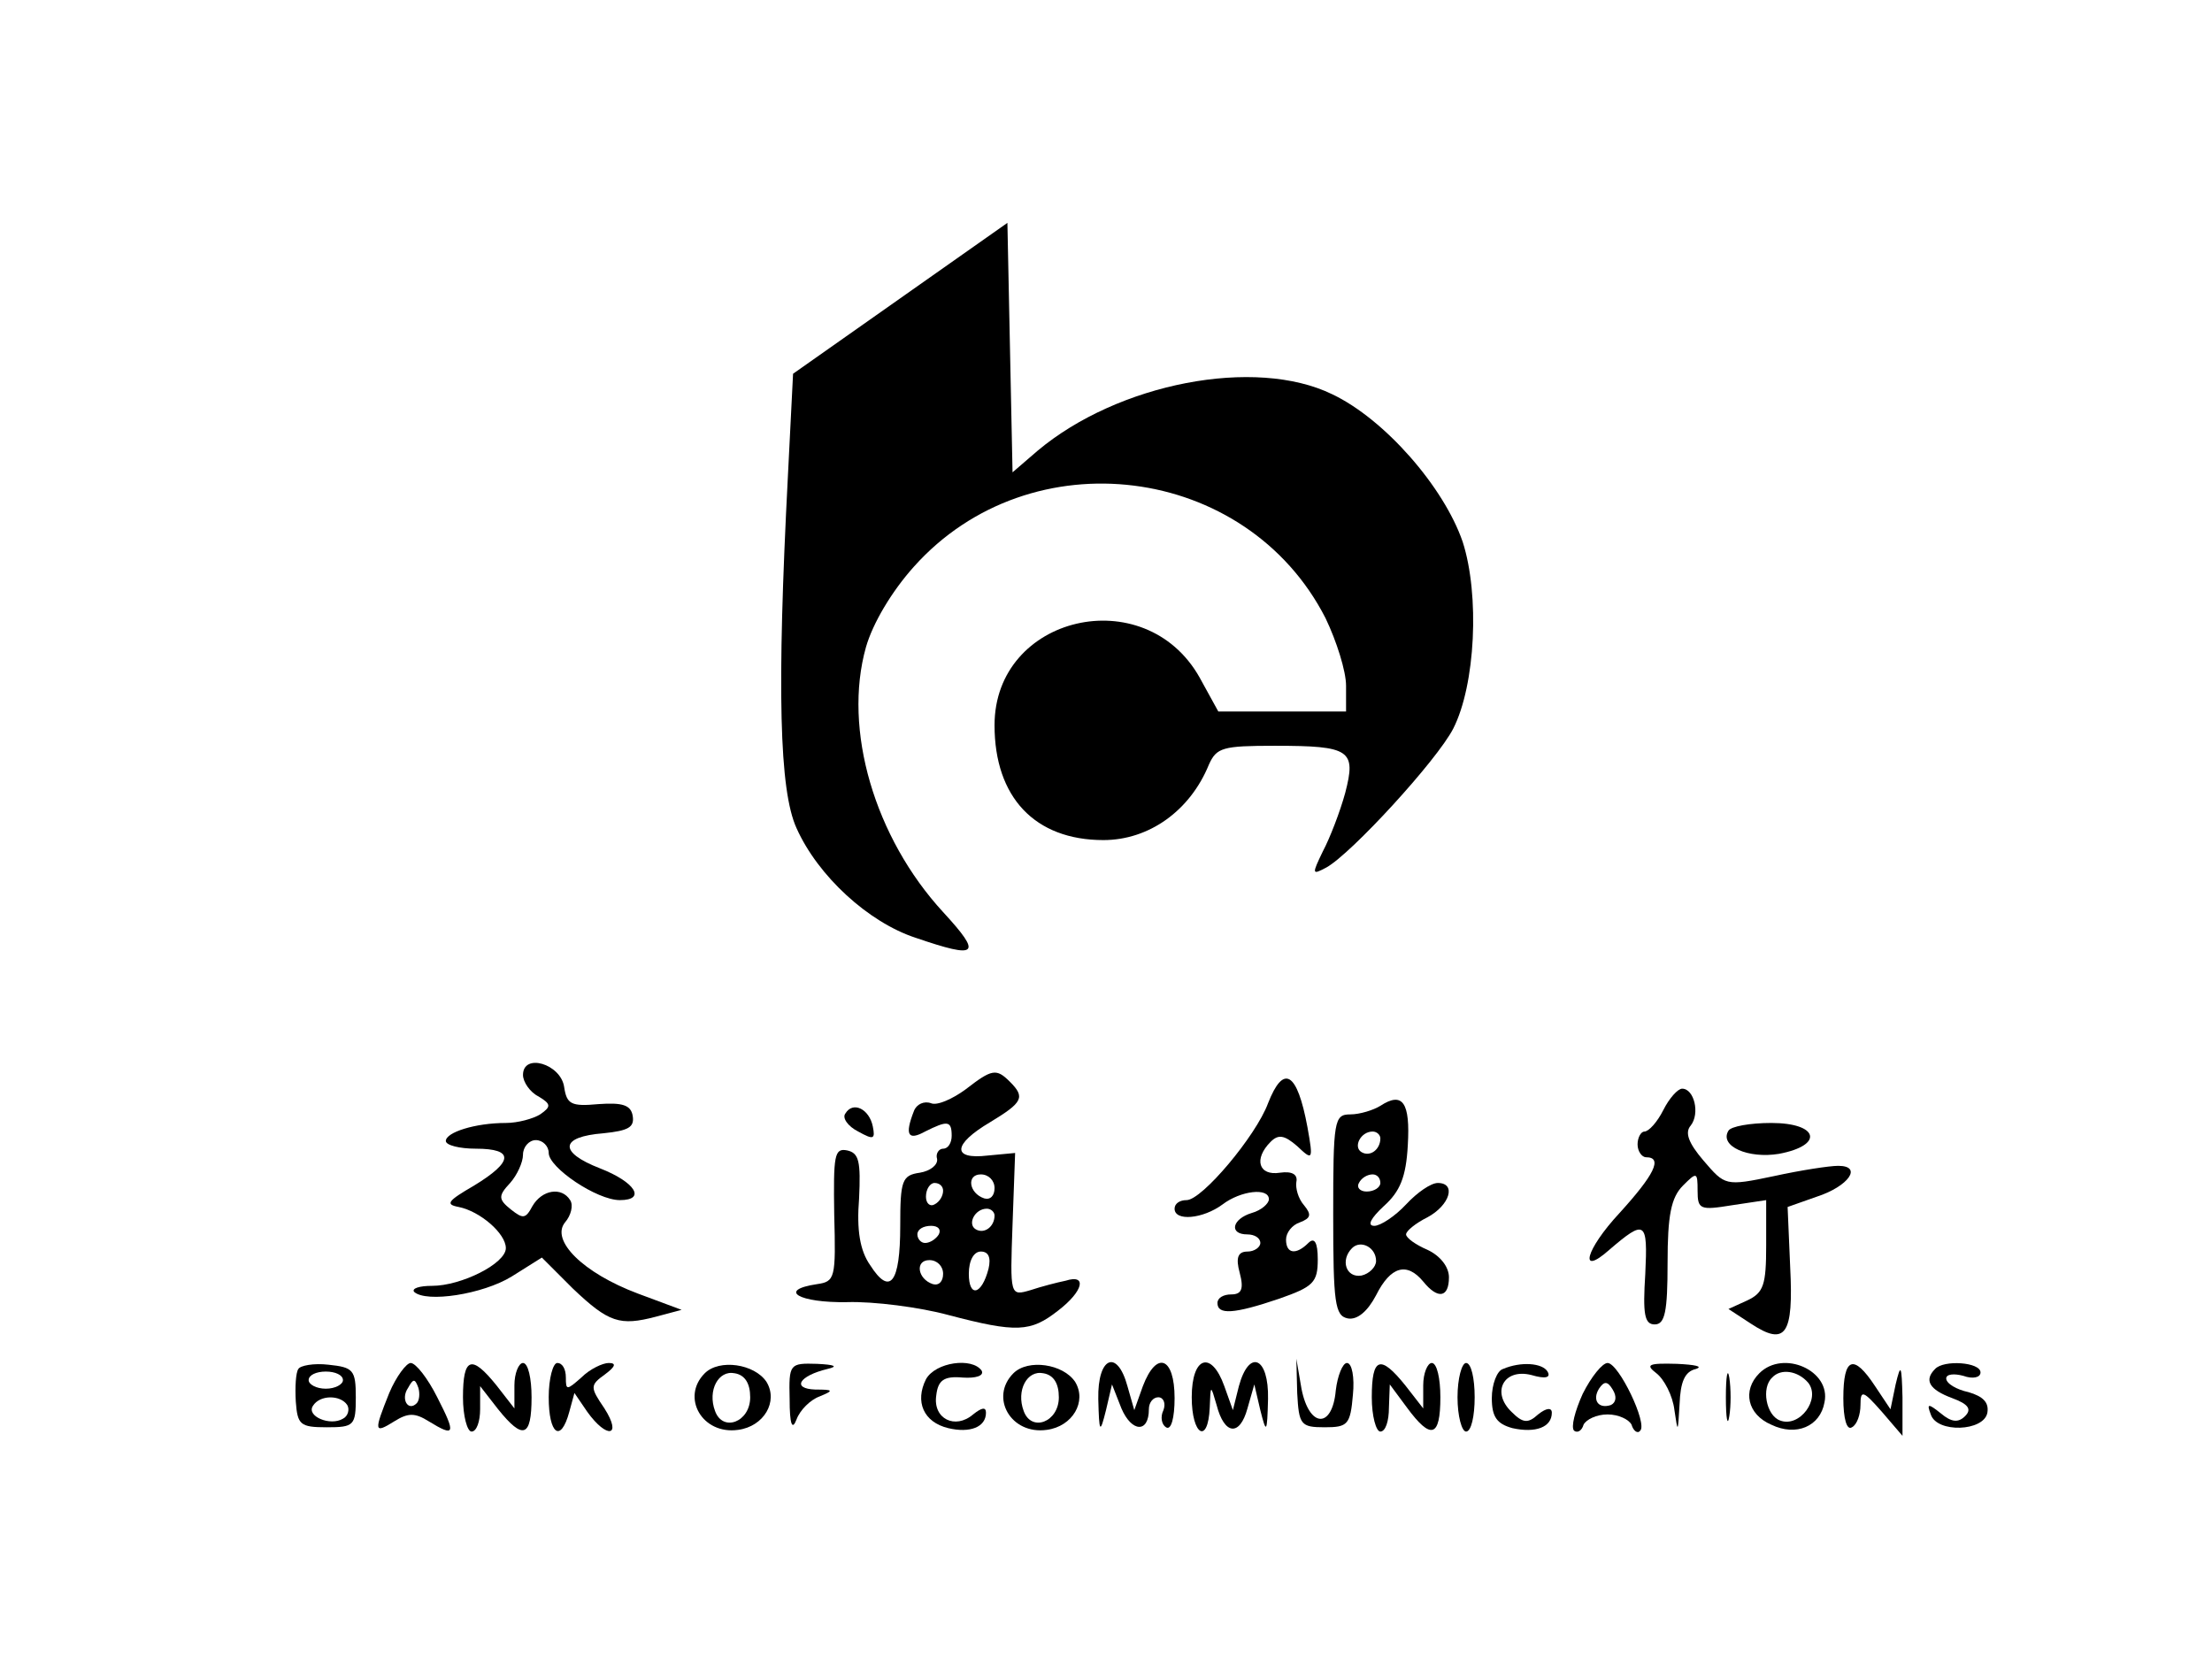 <?xml version="1.0" standalone="no"?>
<!DOCTYPE svg PUBLIC "-//W3C//DTD SVG 20010904//EN"
 "http://www.w3.org/TR/2001/REC-SVG-20010904/DTD/svg10.dtd">
<svg version="1.0" xmlns="http://www.w3.org/2000/svg"
 width="258pt" height="195pt" viewBox="0 0 258 195"
 preserveAspectRatio="xMidYMid meet">

<g transform="translate(0,195) scale(0.1,-0.1)"
fill="#000000" stroke="none">
<path d="M1050 1602 l-125 -88 -6 -119 c-13 -250 -10 -367 10 -411 25 -56 84
-110 139 -128 73 -25 78 -20 32 30 -80 87 -117 213 -90 309 8 28 30 65 56 94
136 152 388 120 480 -60 13 -27 24 -62 24 -79 l0 -30 -74 0 -75 0 -22 40 c-64
113 -239 72 -239 -56 0 -84 47 -134 127 -134 53 0 101 34 123 88 9 20 16 22
77 22 88 0 95 -5 82 -55 -6 -22 -18 -53 -26 -68 -13 -27 -13 -28 4 -19 29 16
129 125 148 162 26 51 31 156 11 218 -22 64 -91 143 -152 172 -90 44 -250 13
-344 -66 l-29 -25 -3 145 -3 146 -125 -88z"/>
<path d="M610 696 c0 -8 8 -20 18 -25 15 -9 15 -12 2 -21 -8 -5 -26 -10 -40
-10 -36 0 -70 -11 -70 -21 0 -5 16 -9 35 -9 45 0 44 -15 -2 -43 -31 -18 -34
-22 -18 -25 25 -5 55 -31 55 -48 0 -18 -52 -44 -86 -44 -15 0 -24 -3 -21 -7
14 -13 80 -3 114 18 l35 22 36 -36 c42 -40 55 -44 97 -33 l30 8 -51 19 c-64
24 -102 62 -85 83 7 8 10 20 6 26 -10 16 -33 12 -44 -7 -8 -15 -11 -15 -25 -4
-15 12 -15 16 -1 31 8 9 15 24 15 33 0 9 7 17 15 17 8 0 15 -7 15 -15 0 -17
56 -55 83 -55 31 0 18 21 -23 37 -49 19 -47 37 4 41 29 3 36 7 34 20 -2 13
-12 16 -40 14 -32 -3 -37 0 -40 20 -4 27 -48 40 -48 14z"/>
<path d="M1126 679 c-15 -11 -33 -19 -40 -16 -8 3 -17 -1 -20 -9 -11 -28 -7
-35 13 -24 26 13 31 13 31 -5 0 -8 -4 -15 -10 -15 -5 0 -9 -6 -7 -12 1 -7 -8
-14 -20 -16 -21 -3 -23 -9 -23 -62 0 -67 -12 -82 -35 -46 -12 17 -16 41 -13
78 2 43 0 53 -14 56 -15 3 -16 -6 -15 -75 2 -74 1 -78 -20 -81 -47 -7 -21 -22
35 -21 31 1 85 -6 118 -15 80 -21 96 -20 128 5 30 23 34 43 9 35 -10 -2 -29
-7 -41 -11 -24 -7 -24 -7 -21 77 l3 83 -32 -3 c-42 -5 -41 13 3 39 38 23 41
29 23 47 -16 16 -21 15 -52 -9z m34 -115 c0 -9 -5 -14 -12 -12 -18 6 -21 28
-4 28 9 0 16 -7 16 -16z m-60 -3 c0 -6 -4 -13 -10 -16 -5 -3 -10 1 -10 9 0 9
5 16 10 16 6 0 10 -4 10 -9z m60 -29 c0 -13 -12 -22 -22 -16 -10 6 -1 24 13
24 5 0 9 -4 9 -8z m-65 -22 c-3 -5 -10 -10 -16 -10 -5 0 -9 5 -9 10 0 6 7 10
16 10 8 0 12 -4 9 -10z m58 -40 c-8 -31 -23 -34 -23 -6 0 16 6 26 14 26 9 0
12 -7 9 -20z m-53 -6 c0 -9 -5 -14 -12 -12 -18 6 -21 28 -4 28 9 0 16 -7 16
-16z"/>
<path d="M1479 663 c-14 -38 -77 -113 -95 -113 -8 0 -14 -4 -14 -10 0 -15 33
-12 56 5 21 16 54 20 54 6 0 -5 -9 -13 -20 -16 -23 -7 -27 -25 -5 -25 8 0 15
-4 15 -10 0 -5 -7 -10 -15 -10 -11 0 -14 -7 -9 -25 5 -19 2 -25 -10 -25 -9 0
-16 -4 -16 -10 0 -14 19 -13 72 5 40 14 45 19 45 46 0 20 -4 26 -11 19 -14
-14 -26 -13 -26 4 0 8 7 17 16 20 13 5 14 9 5 20 -7 8 -10 20 -9 27 2 9 -5 13
-19 11 -25 -4 -31 16 -11 36 9 9 16 8 31 -5 18 -17 19 -17 12 22 -12 65 -28
74 -46 28z"/>
<path d="M1940 655 c-7 -14 -17 -25 -22 -25 -4 0 -8 -7 -8 -15 0 -8 5 -15 10
-15 20 0 9 -21 -31 -65 -40 -43 -48 -75 -12 -43 42 36 45 34 42 -28 -3 -47 -1
-59 11 -59 12 0 15 15 15 72 0 55 4 76 18 90 16 16 17 16 17 -6 0 -22 3 -23
40 -17 l40 6 0 -53 c0 -46 -3 -55 -22 -64 l-22 -10 26 -17 c41 -27 50 -13 46
66 l-3 70 34 12 c37 12 54 36 25 36 -10 0 -43 -5 -75 -12 -57 -12 -57 -11 -82
18 -18 21 -22 33 -15 41 11 14 4 43 -10 43 -5 0 -15 -11 -22 -25z"/>
<path d="M1610 660 c-8 -5 -24 -10 -35 -10 -19 0 -20 -7 -20 -117 0 -103 2
-118 17 -121 11 -2 23 8 33 27 17 34 36 39 55 16 17 -21 30 -19 30 5 0 12 -10
25 -25 32 -14 6 -25 14 -25 18 0 4 11 13 25 20 26 14 34 40 12 40 -8 0 -24
-11 -37 -25 -13 -14 -30 -25 -37 -25 -9 0 -4 9 11 23 19 17 26 34 28 71 3 50
-6 63 -32 46z m0 -38 c0 -13 -12 -22 -22 -16 -10 6 -1 24 13 24 5 0 9 -4 9 -8z
m0 -52 c0 -5 -7 -10 -16 -10 -8 0 -12 5 -9 10 3 6 10 10 16 10 5 0 9 -4 9 -10z
m-5 -91 c0 -7 -8 -15 -17 -17 -18 -3 -25 18 -11 32 10 10 28 1 28 -15z"/>
<path d="M986 651 c-4 -5 3 -15 15 -21 18 -10 20 -9 17 6 -4 20 -23 30 -32 15z"/>
<path d="M2016 631 c-11 -18 23 -33 59 -27 53 10 46 36 -9 36 -25 0 -47 -4
-50 -9z"/>
<path d="M348 353 c-3 -4 -4 -21 -3 -38 2 -27 5 -30 36 -30 32 0 34 2 34 35 0
32 -3 35 -32 38 -17 2 -33 -1 -35 -5z m52 -13 c0 -5 -9 -10 -20 -10 -11 0 -20
5 -20 10 0 6 9 10 20 10 11 0 20 -4 20 -10z m5 -29 c3 -5 1 -13 -5 -16 -15 -9
-43 3 -35 15 8 13 32 13 40 1z"/>
<path d="M454 325 c-18 -45 -18 -48 6 -33 16 10 24 10 40 0 31 -19 32 -15 10
28 -11 22 -25 40 -31 40 -5 0 -17 -16 -25 -35z m32 -12 c-10 -10 -19 5 -10 18
6 11 8 11 12 0 2 -7 1 -15 -2 -18z"/>
<path d="M540 320 c0 -22 5 -40 10 -40 6 0 10 12 10 26 l0 27 21 -27 c29 -36
39 -33 39 14 0 22 -4 40 -10 40 -5 0 -10 -12 -10 -26 l0 -27 -21 27 c-29 36
-39 33 -39 -14z"/>
<path d="M640 320 c0 -43 14 -54 24 -17 l6 22 15 -22 c23 -32 41 -29 20 4 -17
25 -17 27 1 40 12 9 13 13 4 13 -7 0 -22 -7 -32 -17 -17 -15 -18 -15 -18 0 0
10 -4 17 -10 17 -5 0 -10 -18 -10 -40z"/>
<path d="M822 348 c-28 -28 -3 -72 39 -66 30 4 47 33 33 56 -14 21 -55 27 -72
10z m53 -28 c0 -29 -32 -41 -41 -16 -9 24 4 48 23 44 12 -2 18 -12 18 -28z"/>
<path d="M921 318 c0 -30 3 -37 8 -24 4 11 16 23 27 27 17 7 16 8 -5 8 -28 1
-19 16 14 24 13 3 9 5 -12 6 -32 1 -33 0 -32 -41z"/>
<path d="M1080 341 c-13 -26 -3 -50 26 -57 25 -6 44 1 44 18 0 7 -5 6 -15 -2
-21 -18 -47 -5 -43 22 2 18 9 23 31 21 15 -1 25 2 22 8 -11 16 -54 10 -65 -10z"/>
<path d="M1182 348 c-28 -28 -3 -72 39 -66 30 4 47 33 33 56 -14 21 -55 27
-72 10z m53 -28 c0 -29 -32 -41 -41 -16 -9 24 4 48 23 44 12 -2 18 -12 18 -28z"/>
<path d="M1281 318 c1 -40 2 -41 9 -13 l7 30 11 -28 c12 -28 32 -29 32 -1 0 8
5 14 11 14 6 0 9 -7 6 -15 -4 -8 -2 -17 3 -20 6 -4 10 11 10 34 0 48 -21 56
-37 14 l-10 -28 -8 28 c-12 44 -35 34 -34 -15z"/>
<path d="M1390 320 c0 -44 19 -56 21 -12 1 27 1 27 8 3 9 -35 27 -37 36 -4 l8
28 7 -30 c7 -28 8 -27 9 13 1 49 -22 59 -34 15 l-7 -28 -10 28 c-15 42 -38 35
-38 -13z"/>
<path d="M1513 325 c2 -37 4 -40 32 -40 27 0 30 3 33 38 2 20 -1 37 -7 37 -5
0 -11 -15 -13 -32 -4 -45 -31 -44 -40 2 l-6 35 1 -40z"/>
<path d="M1600 320 c0 -22 5 -40 10 -40 6 0 10 12 10 28 l1 27 20 -27 c28 -38
39 -35 39 12 0 22 -4 40 -10 40 -5 0 -10 -12 -10 -26 l0 -27 -21 27 c-29 36
-39 33 -39 -14z"/>
<path d="M1700 320 c0 -22 5 -40 10 -40 6 0 10 18 10 40 0 22 -4 40 -10 40 -5
0 -10 -18 -10 -40z"/>
<path d="M1753 353 c-7 -2 -13 -18 -13 -34 0 -22 6 -30 24 -35 27 -6 46 1 46
18 0 6 -6 6 -16 -2 -12 -11 -18 -10 -31 3 -24 23 -9 51 23 43 17 -5 23 -3 19
4 -6 10 -31 12 -52 3z"/>
<path d="M1846 324 c-9 -20 -14 -39 -10 -43 4 -3 9 0 11 7 3 6 15 12 28 12 13
0 25 -6 28 -12 2 -7 7 -11 10 -7 9 8 -25 79 -38 79 -6 0 -19 -16 -29 -36z m33
-13 c-15 -5 -22 6 -14 19 6 9 10 9 16 -1 5 -8 4 -15 -2 -18z"/>
<path d="M1932 348 c9 -7 19 -26 21 -43 4 -27 4 -27 6 7 1 26 6 38 19 41 9 3
-1 5 -22 6 -34 1 -37 -1 -24 -11z"/>
<path d="M2013 320 c0 -25 2 -35 4 -22 2 12 2 32 0 45 -2 12 -4 2 -4 -23z"/>
<path d="M2052 348 c-20 -20 -14 -48 14 -60 29 -14 57 -2 62 26 8 37 -48 62
-76 34z m57 -11 c15 -19 -10 -53 -33 -44 -16 6 -22 38 -9 50 10 11 30 8 42 -6z"/>
<path d="M2150 319 c0 -24 4 -38 10 -34 6 3 10 15 10 26 0 18 3 17 25 -8 l24
-28 0 45 c-1 38 -2 40 -8 15 l-6 -29 -18 27 c-25 38 -37 34 -37 -14z"/>
<path d="M2257 353 c-13 -13 -7 -24 20 -34 19 -7 23 -13 15 -21 -8 -8 -16 -7
-28 3 -15 12 -17 12 -12 -1 7 -22 62 -20 66 2 2 12 -5 19 -22 24 -14 3 -26 10
-26 16 0 5 9 6 20 3 11 -4 20 -2 20 4 0 12 -43 15 -53 4z"/>
</g>
</svg>
